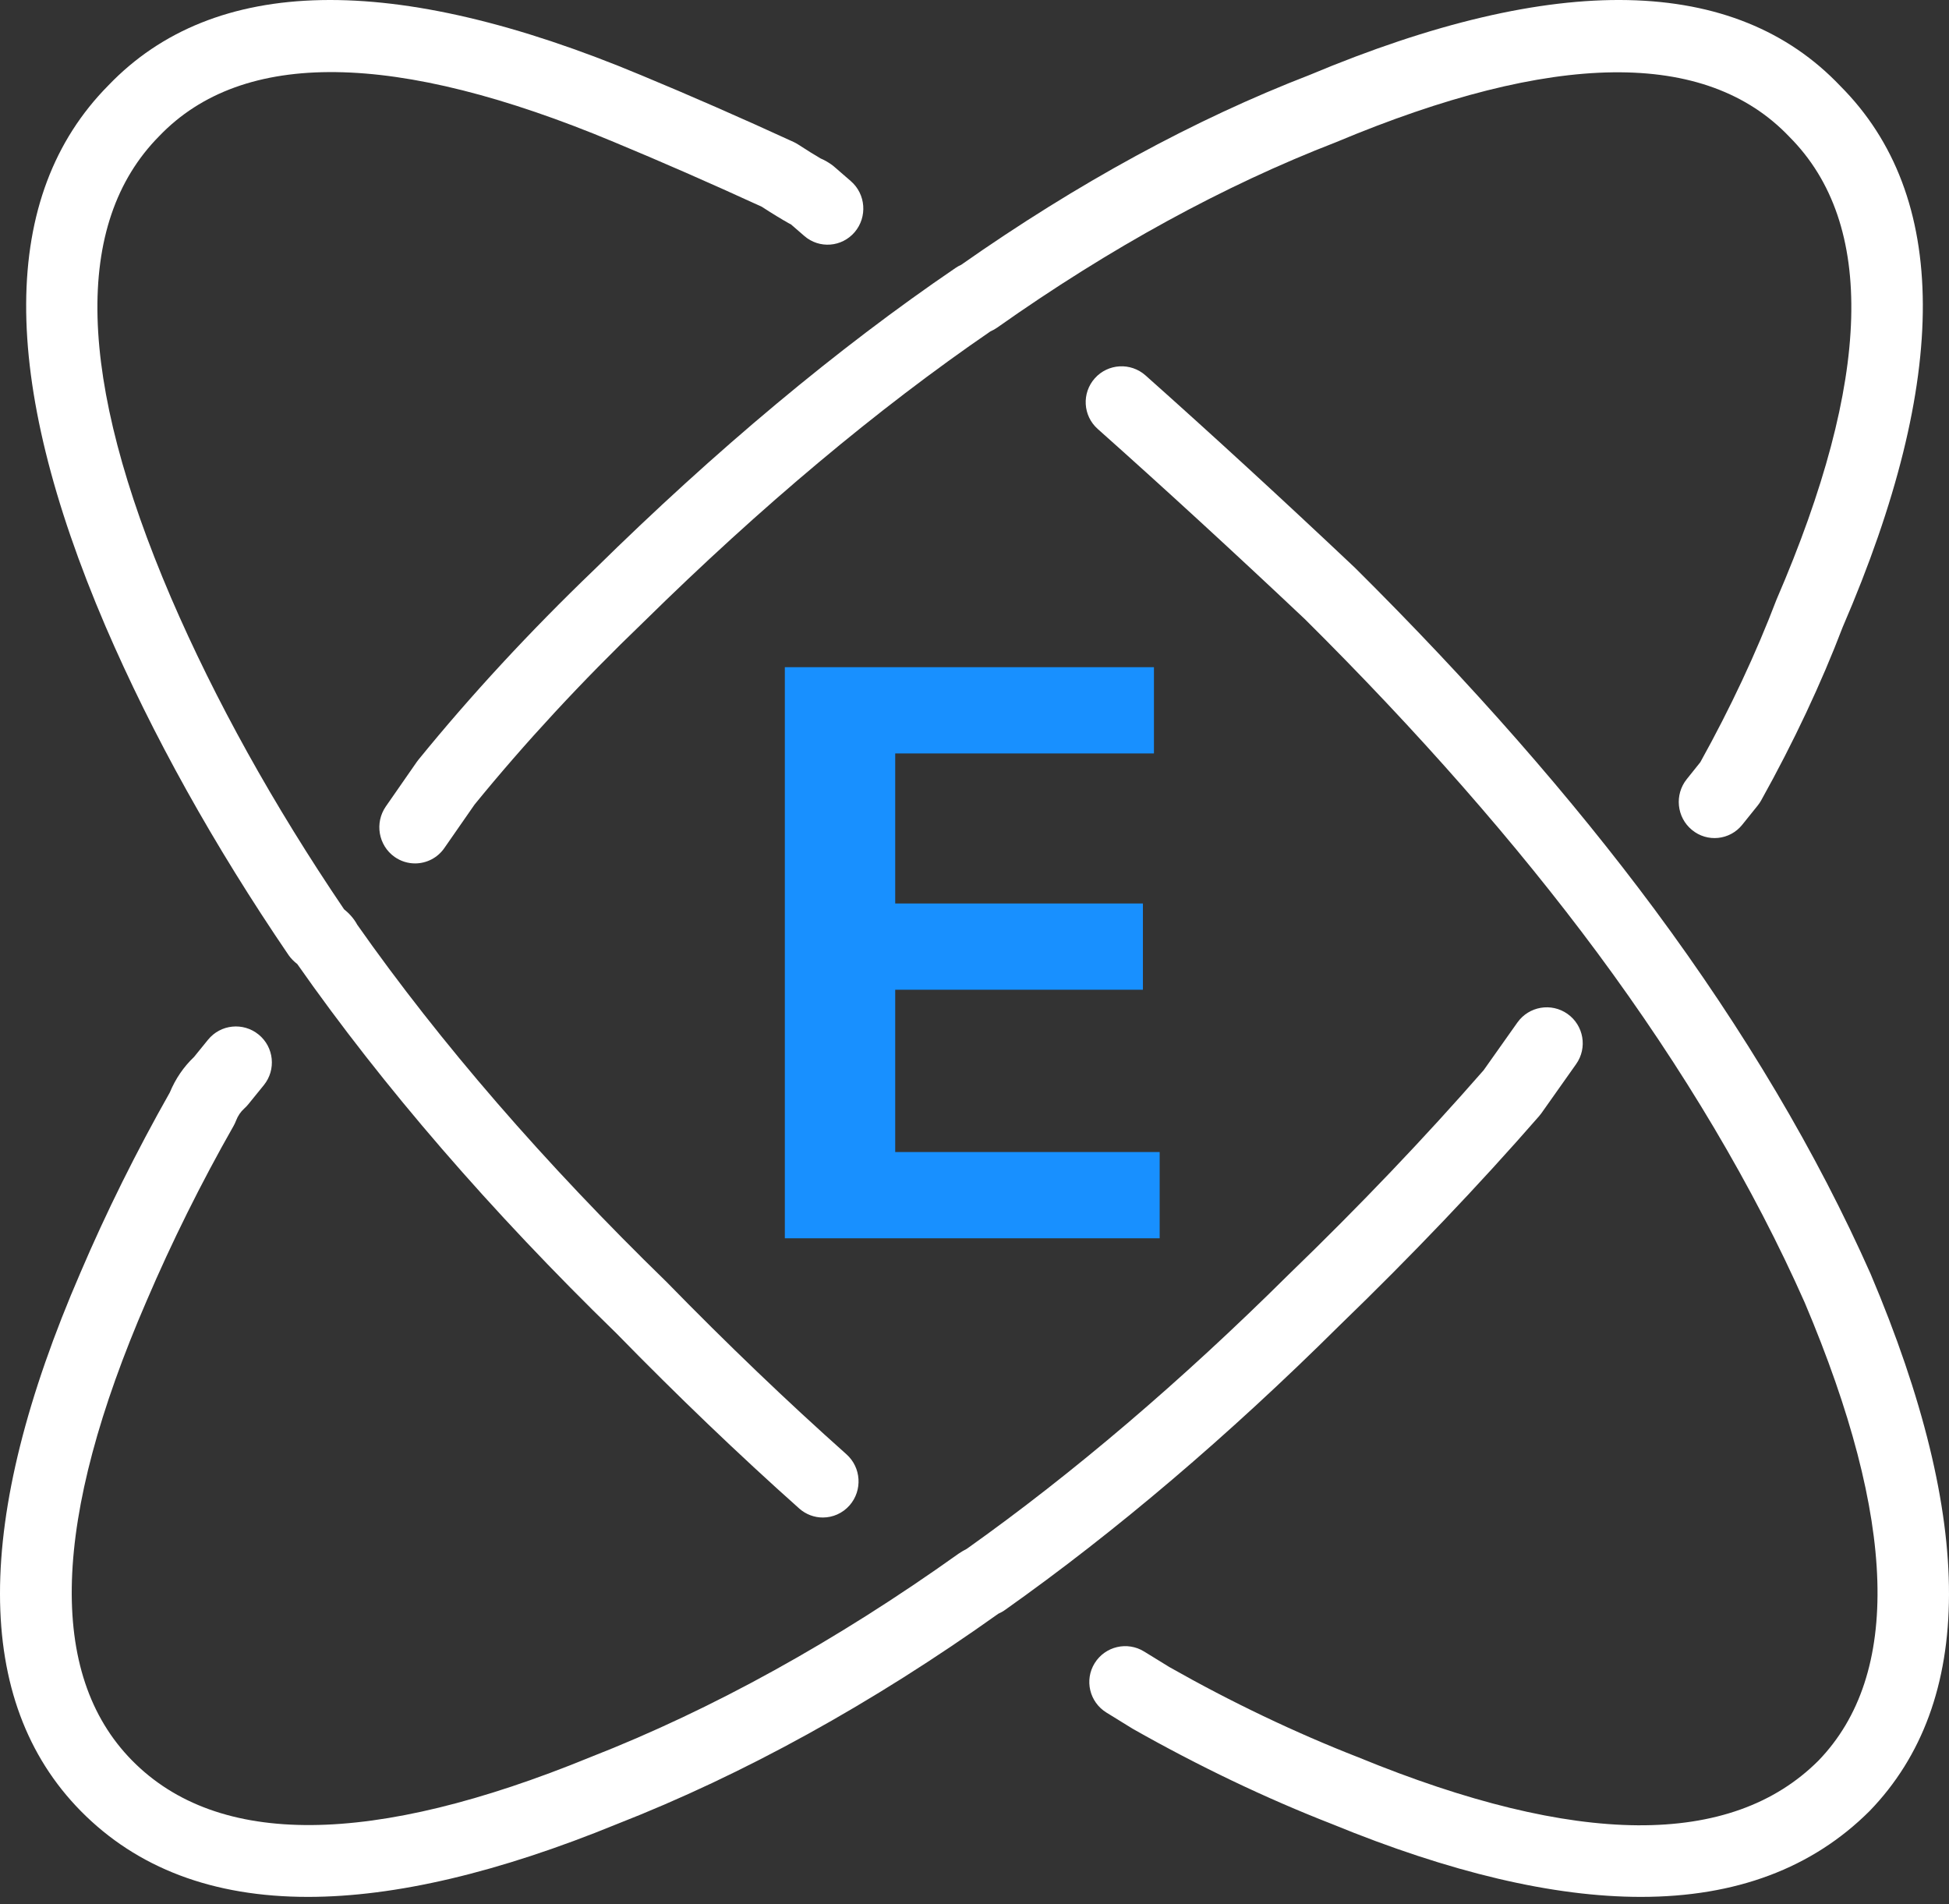 <?xml version="1.0" encoding="UTF-8"?>
<svg width="130px" height="127px" viewBox="0 0 130 127" version="1.1" xmlns="http://www.w3.org/2000/svg" xmlns:xlink="http://www.w3.org/1999/xlink">
    <rect x="0" y="0" width="130" height="127" fill="#333333" stroke="none"/>
    <!-- Generator: Sketch 51.2 (57519) - http://www.bohemiancoding.com/sketch -->
    <title>eicon_atom_2_inverted</title>
    <desc>Created with Sketch.</desc>
    <defs></defs>
    <g id="Page-1" stroke="none" stroke-width="1" fill="none" fill-rule="evenodd">
        <g id="Back" transform="translate(-102, -284)">
            <g id="Group-5" transform="translate(102, 270)">
                <g id="eicon_atom_2_inverted" transform="translate(0, 14)">
                    <g>
                        <path d="M54.882,101.208 C54.323,101.208 53.762,101.009 53.309,100.607 C49.27,97.008 45.17,93.077 41.118,88.928 C32.73,80.769 25.552,72.467 19.829,64.296 C19.615,64.131 19.399,63.919 19.253,63.705 C14.27,56.392 10.16,49.015 7.041,41.778 C-0.081,25.159 -0.019,13.022 7.223,5.701 C14.269,-1.659 26.236,-1.899 42.773,5.018 C46.011,6.361 49.429,7.858 52.931,9.467 C53.036,9.517 53.139,9.573 53.238,9.636 C53.83,10.021 54.331,10.333 54.742,10.571 C55.006,10.68 55.233,10.821 55.425,10.951 C55.499,11.003 55.574,11.057 55.642,11.118 L56.753,12.082 C57.752,12.948 57.866,14.469 57.01,15.479 C56.151,16.488 54.65,16.604 53.651,15.74 L52.757,14.965 C52.711,14.941 52.663,14.919 52.617,14.893 C52.136,14.623 51.53,14.255 50.805,13.785 C47.407,12.227 44.097,10.776 40.956,9.474 C26.398,3.386 16.192,3.256 10.617,9.08 C4.866,14.893 5.143,25.239 11.405,39.857 C14.354,46.7 18.239,53.69 22.948,60.641 C23.261,60.894 23.59,61.23 23.827,61.672 C29.36,69.544 36.302,77.561 44.464,85.501 C48.481,89.617 52.502,93.468 56.46,96.992 C57.447,97.873 57.54,99.395 56.672,100.392 C56.2,100.932 55.542,101.208 54.882,101.208 Z" id="Shape" fill="#FFFFFF" fill-rule="nonzero"></path>
                        <path d="M27.685,57.584 C27.209,57.584 26.731,57.441 26.315,57.147 C25.237,56.38 24.98,54.876 25.735,53.786 L27.804,50.808 C27.841,50.76 27.876,50.71 27.915,50.663 C31.406,46.37 35.351,42.106 39.644,37.985 C47.748,30.008 55.857,23.234 63.729,17.875 C63.846,17.793 63.973,17.722 64.107,17.664 C71.857,12.224 79.674,7.965 87.349,5 C103.796,-1.903 115.733,-1.662 122.758,5.744 C130.029,13.035 130.094,25.191 122.908,41.825 C121.481,45.566 119.64,49.488 117.472,53.379 C117.407,53.498 117.329,53.612 117.245,53.717 L116.211,55.003 C115.381,56.04 113.875,56.193 112.856,55.352 C111.832,54.514 111.679,52.993 112.511,51.961 L113.412,50.835 C115.427,47.205 117.134,43.558 118.493,39.993 C124.855,25.271 125.131,14.918 119.357,9.129 C113.788,3.262 103.621,3.397 89.113,9.484 C81.63,12.377 74.045,16.529 66.507,21.854 C66.367,21.952 66.219,22.033 66.066,22.099 C58.535,27.263 50.76,33.777 42.948,41.463 C38.802,45.446 35.01,49.541 31.654,53.659 L29.638,56.56 C29.176,57.227 28.437,57.584 27.685,57.584 Z" id="Shape" fill="#FFFFFF" fill-rule="nonzero"></path>
                        <path d="M109.449,126.51 C103.617,126.51 96.734,124.889 88.842,121.65 C84.431,119.932 79.947,117.788 75.55,115.296 L73.796,114.214 C72.67,113.517 72.318,112.046 73.016,110.921 C73.716,109.796 75.189,109.45 76.315,110.146 L77.996,111.18 C82.113,113.515 86.39,115.558 90.622,117.209 C105.165,123.174 115.467,123.239 121.287,117.427 C126.833,111.7 126.536,101.411 120.374,86.869 C116.969,79.187 112.301,71.315 106.516,63.505 C101.134,56.249 94.574,48.773 87.027,41.284 C82.255,36.782 77.594,32.503 73.219,28.609 C72.23,27.73 72.143,26.219 73.023,25.231 C73.903,24.244 75.416,24.156 76.408,25.038 C80.817,28.961 85.51,33.271 90.358,37.848 C98.119,45.547 104.837,53.207 110.366,60.657 C116.361,68.751 121.206,76.928 124.772,84.964 C131.771,101.48 131.737,113.517 124.703,120.783 C120.879,124.599 115.781,126.51 109.449,126.51 Z" id="Shape" fill="#FFFFFF" fill-rule="nonzero"></path>
                        <path d="M20.54,126.51 C14.215,126.51 9.146,124.598 5.383,120.777 C-1.791,113.482 -1.794,101.399 5.371,84.864 C7.086,80.849 9.092,76.809 11.327,72.86 C11.702,71.954 12.242,71.159 12.94,70.495 L13.874,69.345 C14.711,68.312 16.221,68.161 17.248,68.996 C18.277,69.83 18.432,71.345 17.599,72.37 L16.559,73.652 C16.477,73.751 16.393,73.839 16.3,73.923 C16.05,74.147 15.866,74.419 15.737,74.757 C15.693,74.867 15.642,74.981 15.583,75.085 C13.402,78.919 11.452,82.85 9.78,86.758 C3.462,101.337 3.137,111.647 8.806,117.409 C14.533,123.231 24.824,123.154 39.385,117.188 C47.519,114.01 55.769,109.446 63.941,103.618 C64.109,103.507 64.295,103.391 64.491,103.293 C71.585,98.255 78.806,92.098 85.963,84.995 C90.687,80.43 95.053,75.853 98.962,71.373 L101.211,68.195 C101.978,67.113 103.474,66.857 104.555,67.621 C105.637,68.387 105.896,69.883 105.13,70.967 L102.811,74.247 C102.765,74.312 102.714,74.376 102.661,74.437 C98.639,79.049 94.153,83.754 89.321,88.425 C81.921,95.768 74.419,102.149 67.037,107.372 C66.899,107.473 66.747,107.555 66.594,107.622 C58.175,113.618 49.607,118.348 41.166,121.648 C33.254,124.886 26.365,126.51 20.54,126.51 Z" id="Shape" fill="#FFFFFF" fill-rule="nonzero"></path>
                        <polygon id="E" fill="#1890FF" points="76.969 44.497 76.969 50.25 59.711 50.25 59.711 60.256 76.233 60.256 76.233 66.009 59.711 66.009 59.711 76.833 77.351 76.833 77.351 82.586 52.349 82.586 52.349 44.497"></polygon>
                    </g>
                </g>
            </g>
        </g>
    </g>
</svg>
